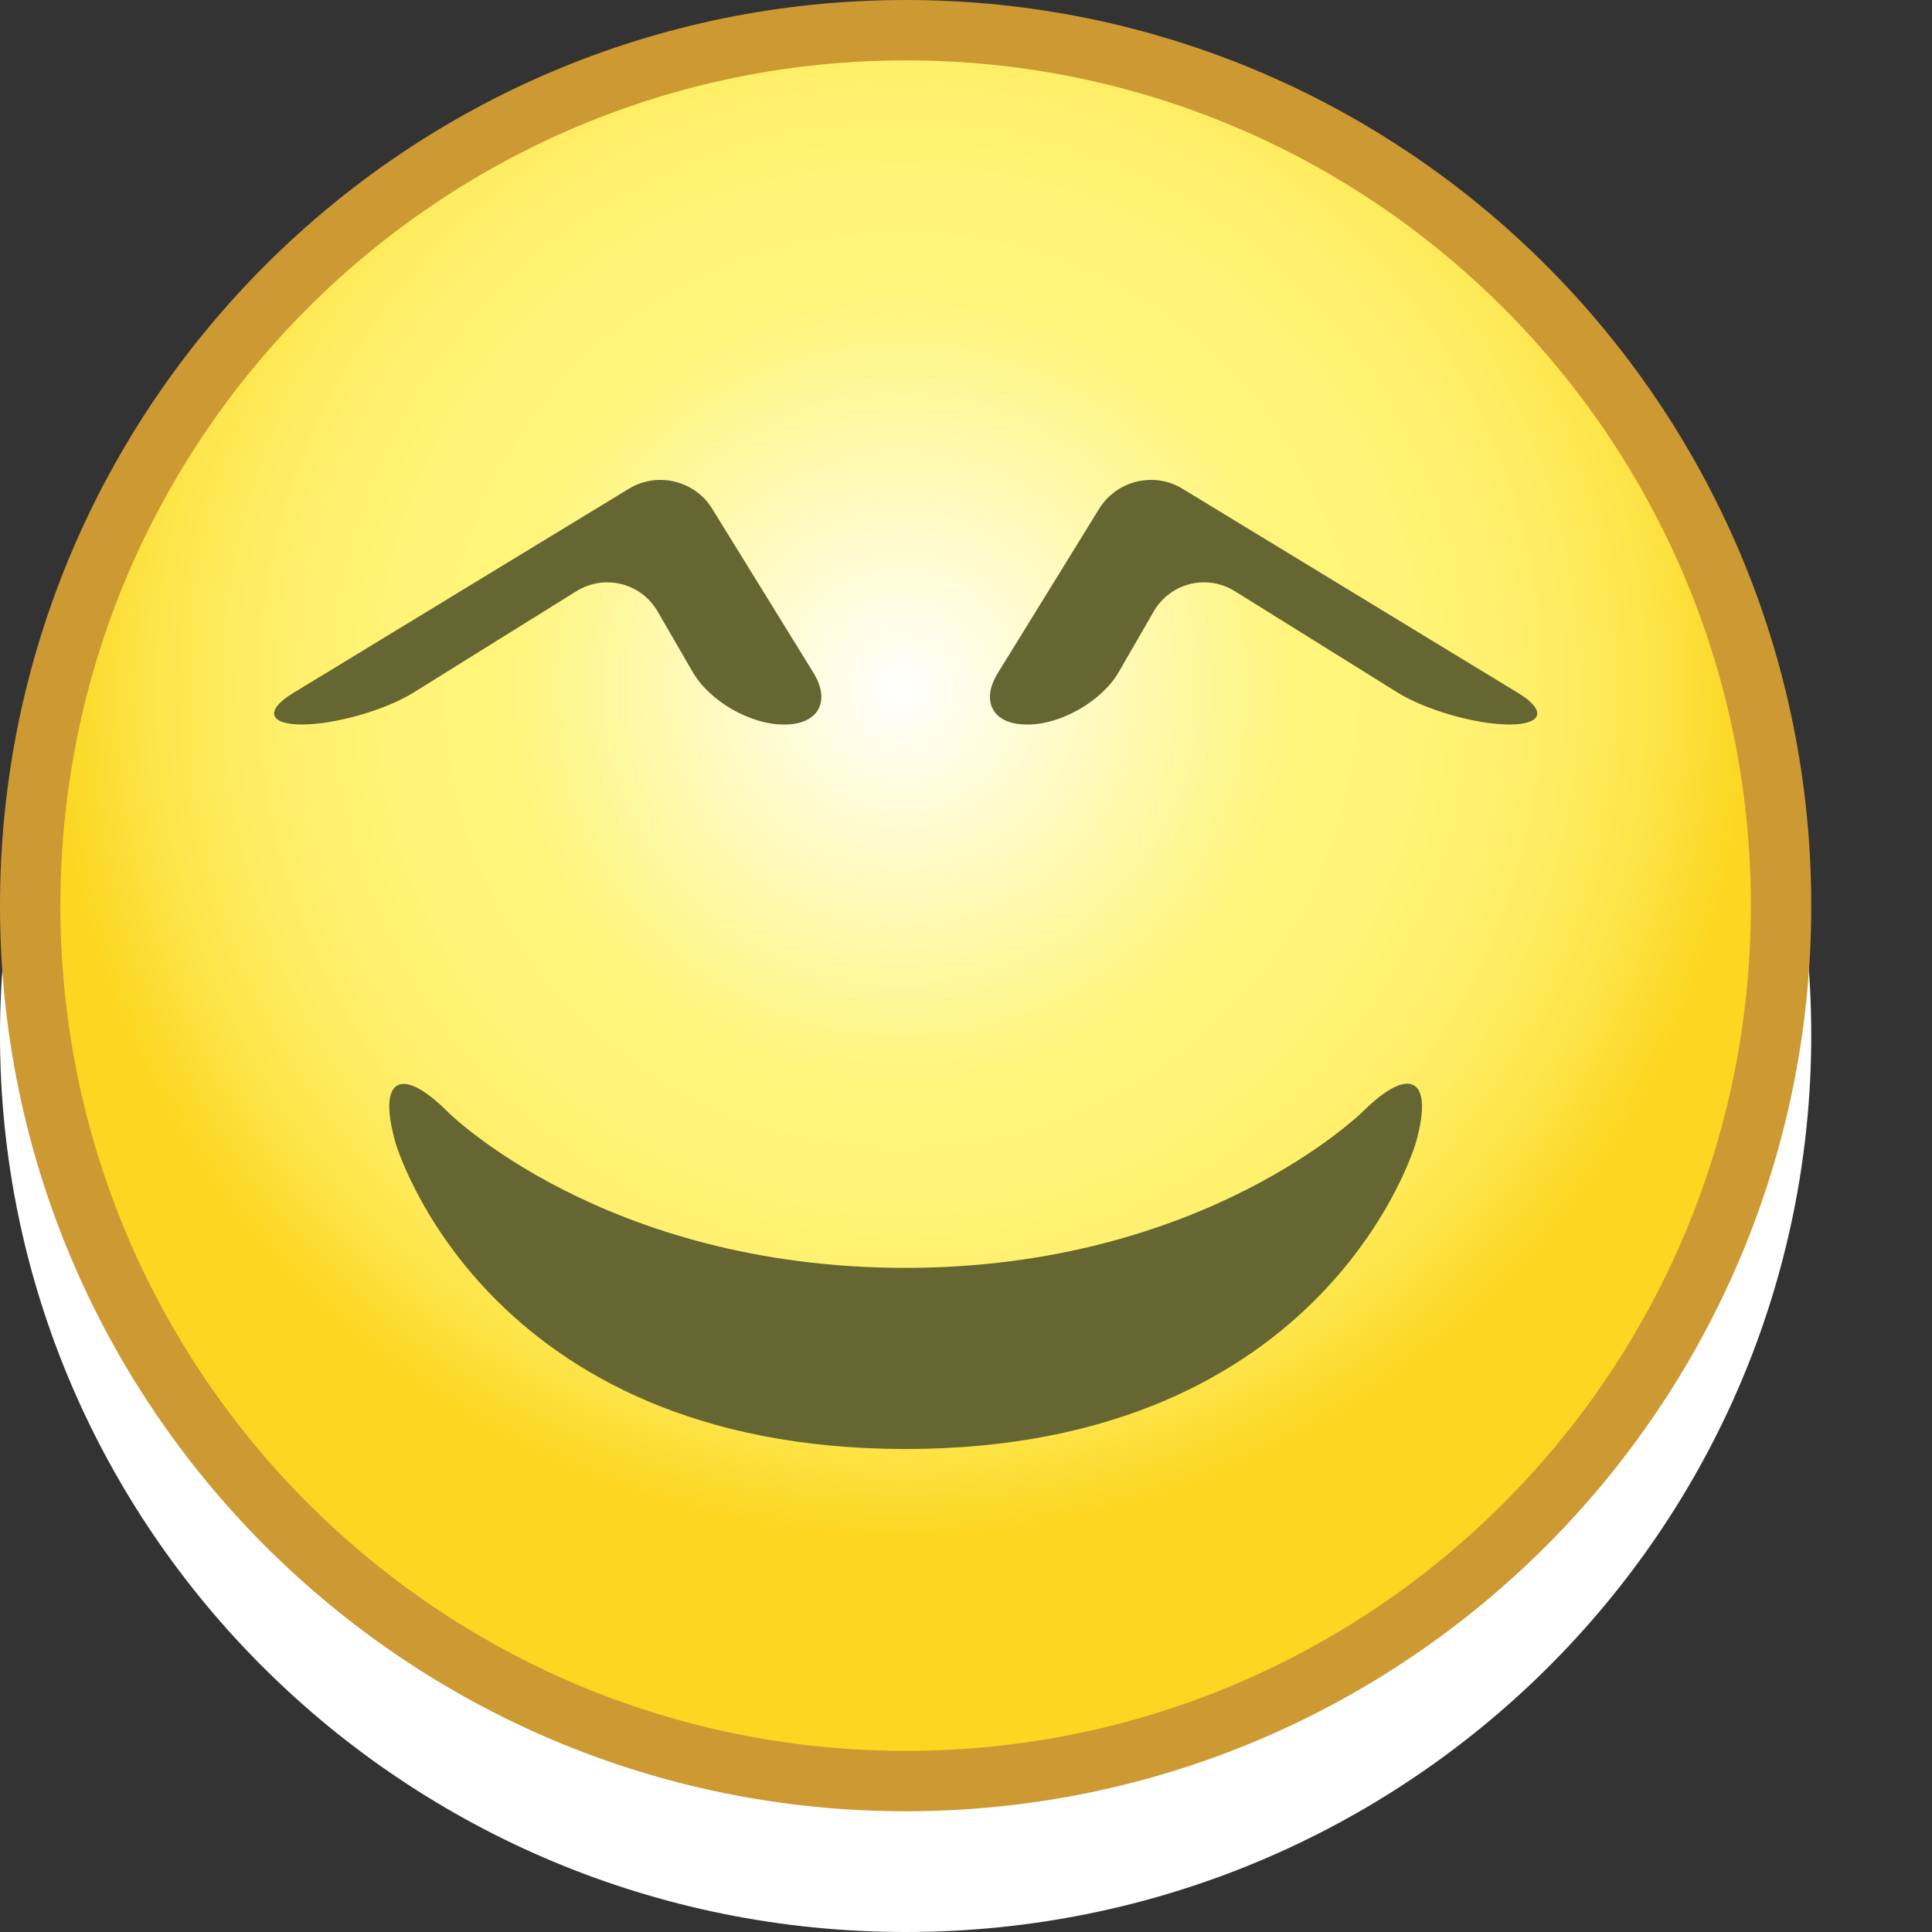 <?xml version="1.0" encoding="utf-8"?>
<!--<?xml-stylesheet type="text/css" href="svg.css"?>-->
<!DOCTYPE svg PUBLIC "-//W3C//DTD SVG 1.1//EN" "http://www.w3.org/Graphics/SVG/1.1/DTD/svg11.dtd">
<svg version="1.1" xmlns="http://www.w3.org/2000/svg" xmlns:xlink="http://www.w3.org/1999/xlink" x="0px" y="0px" width="16px" height="16px" viewBox="0 0 16 16" xml:space="preserve">
	
	<rect x="0" y="0" width="16" height="16" fill="#333333" stroke="none"/>
	
	<title>Grinning</title> 
	<desc>Grinning Smiley</desc> 
	
	<!--
		@author		Harald Szekely 
		@copyright	2011 WoltLab GmbH 
		@license	GNU Lesser General Public License <http://opensource.org/licenses/lgpl-license.php> 
	--> 
	
	<defs>
		
	</defs>
	
	<g id="SmileyBody">
		<g id="YellowBody">
			<path class="Lower" style="fill-rule: evenodd; clip-rule: evenodd; fill: #fff;" d="M0,8.571
				C0,4.469,3.357,1.143,7.5,1.143S15,4.469,15,8.571C15,12.675,11.643,16,7.5,16
				S0,12.675,0,8.571z"/>
			<g class="UpperYellow">
				<path id="Frame" style="fill-rule: evenodd; clip-rule: evenodd; fill: #c93;" d="M0,7.5C0,3.358,3.357,0,7.5,0
					C11.643,0,15,3.358,15,7.5c0,4.143-3.357,7.5-7.5,7.5C3.357,15,0,11.643,0,7.5z"/>
				<radialGradient id="InnerFill" cx="8.079" cy="5.871" r="6.964" gradientTransform="matrix(1.005 0 0 1.005 -0.657 -0.19)" gradientUnits="userSpaceOnUse">
					<stop offset="0" style="stop-color: #fff"/>
					<stop offset=".472" style="stop-color: #fff57a"/>
					<stop offset=".608" style="stop-color: #fff477"/>
					<stop offset=".714" style="stop-color: #fff06d"/>
					<stop offset=".81" style="stop-color: #feeb5c"/>
					<stop offset=".9" style="stop-color: #fde345"/>
					<stop offset=".985" style="stop-color: #fcd827"/>
					<stop offset="1" style="stop-color: #fcd621"/>
				</radialGradient>
				<path id="Inner" style="fill-rule: evenodd; clip-rule: evenodd; fill: url(#InnerFill);" d="M0.5,7.5
					C0.5,3.634,3.633,0.5,7.501,0.5C11.368,0.5,14.5,3.634,14.5,7.5
					C14.5,11.366,11.368,14.5,7.501,14.5C3.633,14.5,0.5,11.366,0.5,7.5z"/>
			</g>
		</g>
	</g>
	
	<g id="SmileyFace">
		<g id="GrinningSmiley">
			<g id="Mouth">
				<path style="fill-rule: evenodd; clip-rule: evenodd; fill: #663;" d="M7.499,10.5
					C5,10.5,3.707,9.207,3.707,9.207C3.318,8.818,3.124,8.933,3.275,9.462
					C3.275,9.462,4,12,7.499,12C11,12,11.726,9.462,11.726,9.462
					c0.15-0.529-0.045-0.646-0.437-0.259C11.289,9.203,9.979,10.5,7.499,10.5z"/>
			</g>
			<g id="LeftEye">
				<path style="fill: #663;" d="M2.427,5.74C2.192,5.883,2.225,6,2.5,6l0,0
					c0.275,0,0.691-0.119,0.924-0.264l1.348-0.839
					C5.006,4.751,5.309,4.827,5.447,5.065l0.29,0.501C5.875,5.805,6.212,6,6.487,6
					H6.5c0.275,0,0.382-0.191,0.238-0.426L5.898,4.213
					c-0.144-0.234-0.455-0.309-0.689-0.166L2.427,5.74z"/>
			</g>
			<g id="LeftEye">
				<path style="fill: #663;" d="M12.574,5.74C12.809,5.883,12.776,6,12.501,6H12.5
					c-0.275,0-0.691-0.119-0.925-0.264l-1.347-0.839
					C9.995,4.751,9.691,4.827,9.554,5.065L9.264,5.567C9.126,5.805,8.789,6,8.514,6
					H8.5C8.225,6,8.118,5.809,8.263,5.575l0.84-1.362
					C9.247,3.979,9.558,3.904,9.792,4.047L12.574,5.74z"/>
			</g>
		</g>
	</g>
</svg>

